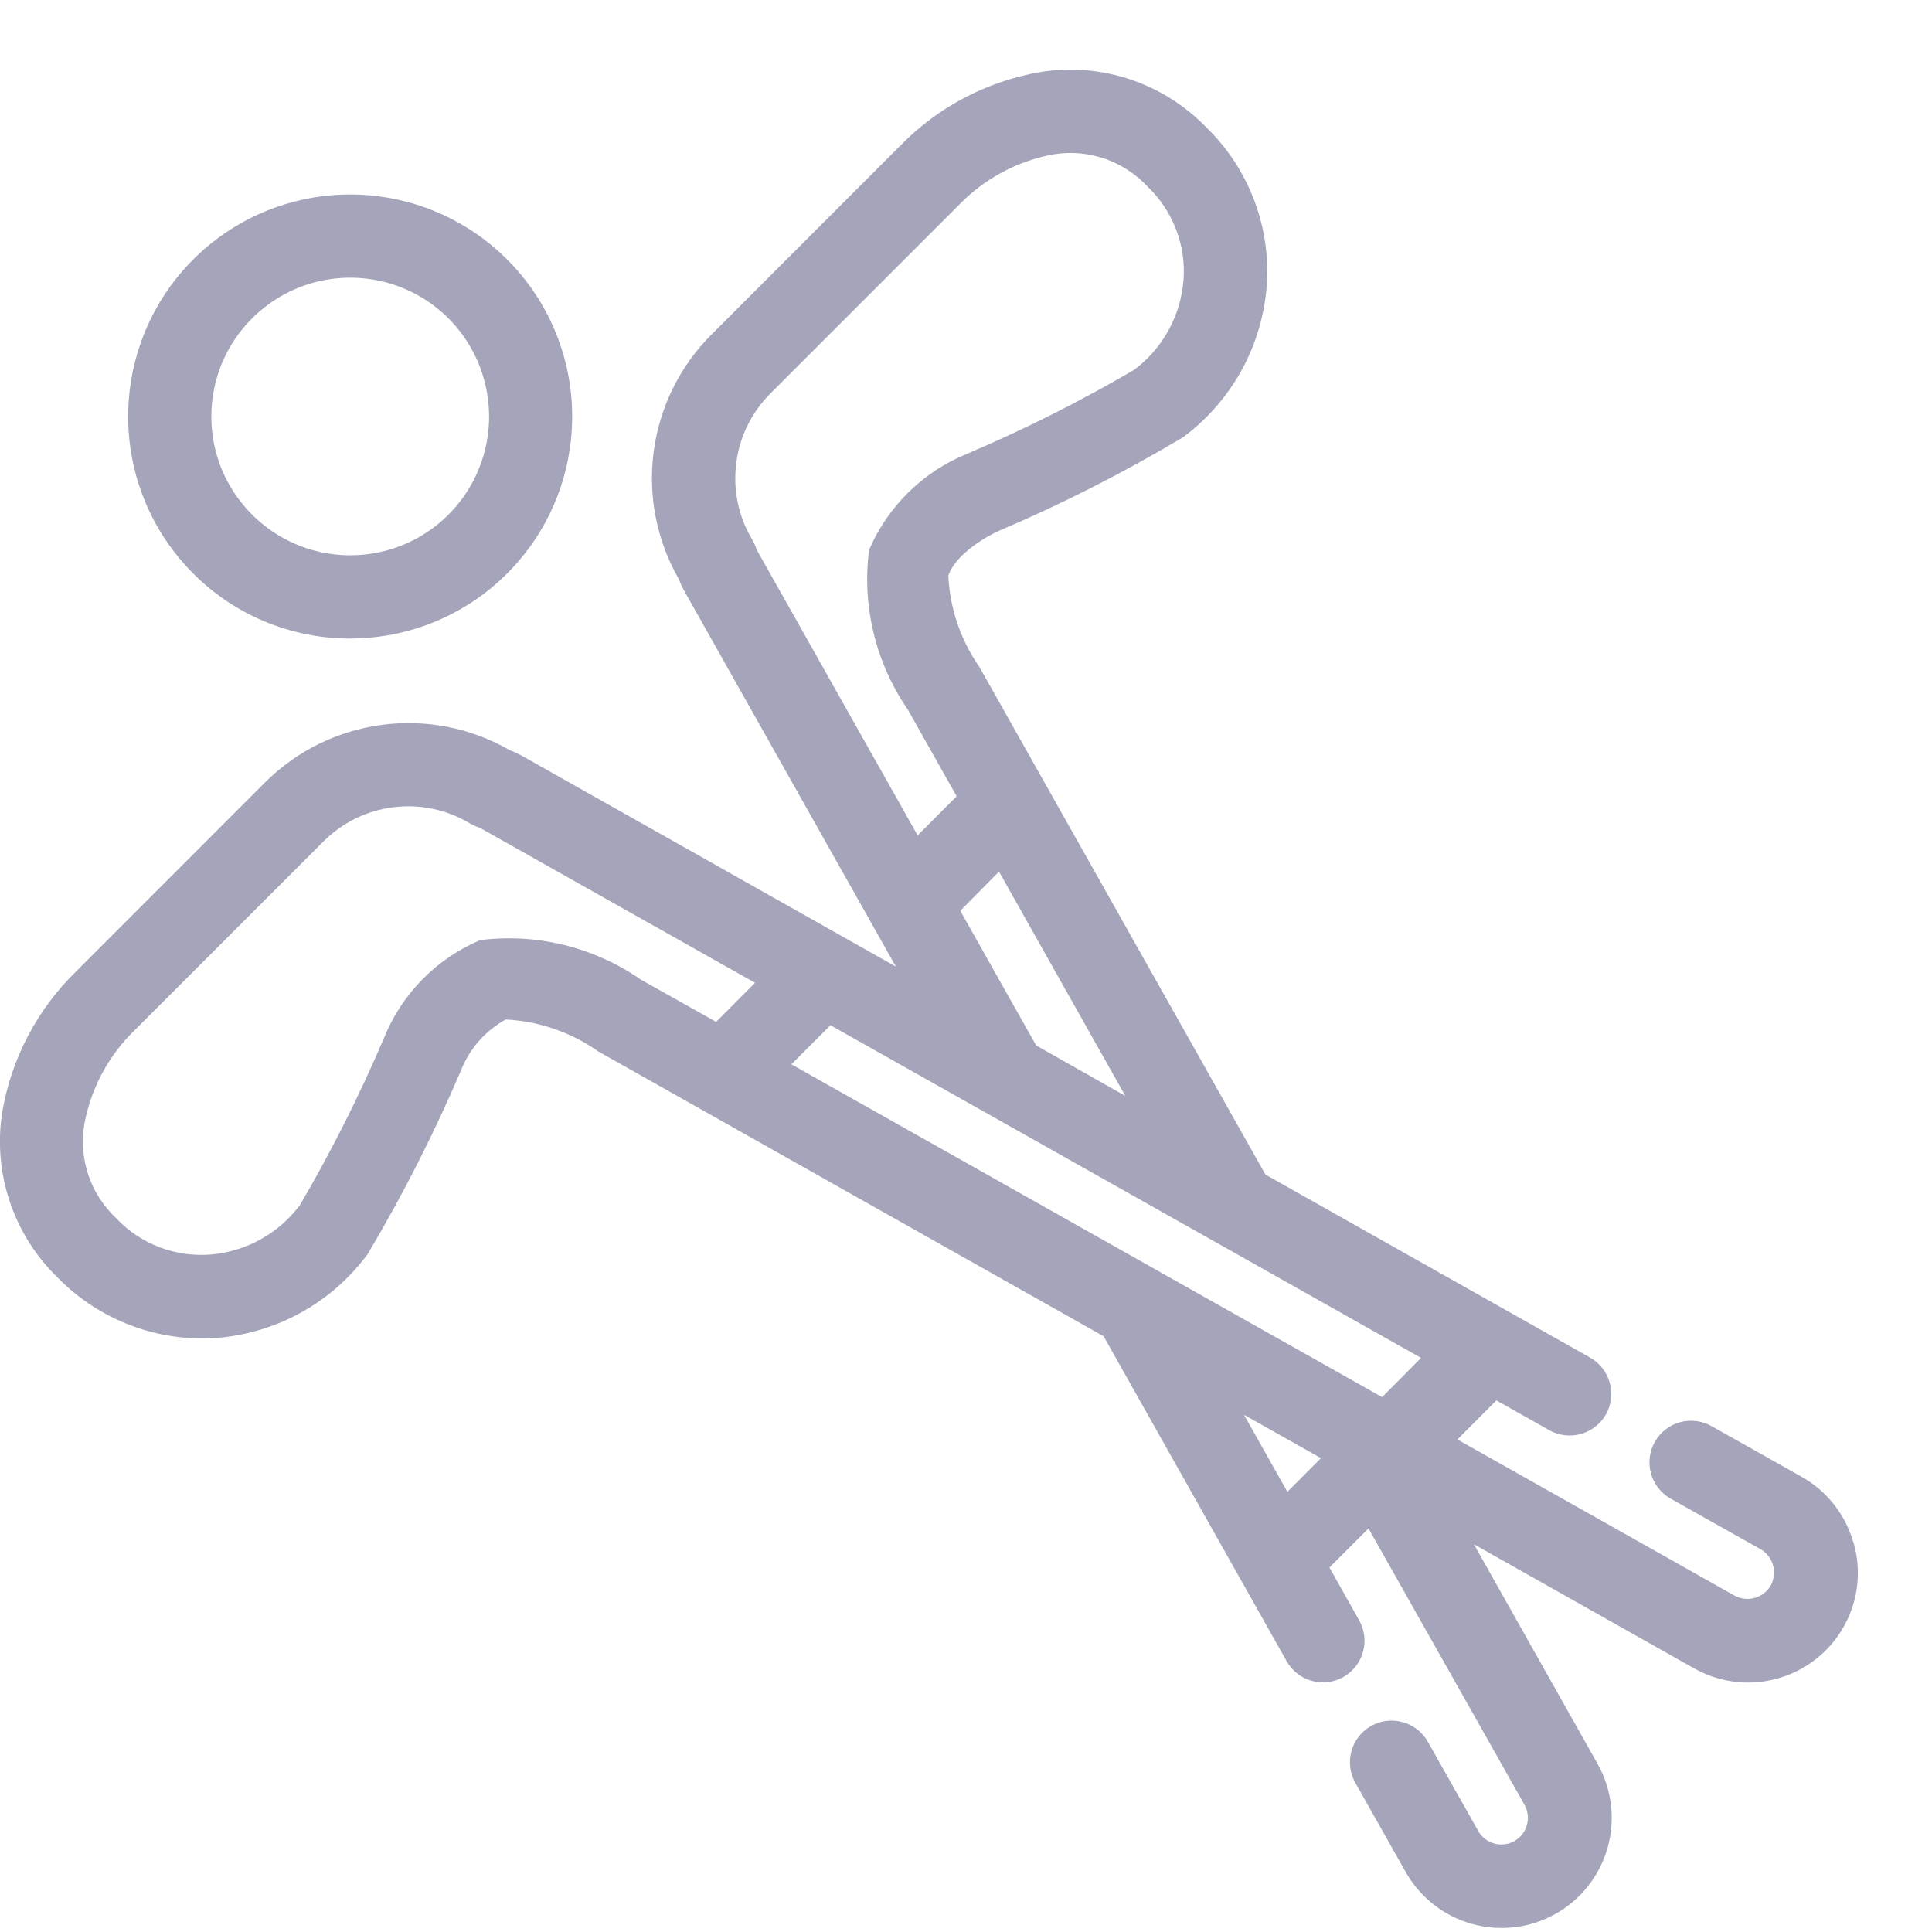 <svg width="26" height="26" viewBox="0 0 26 26" fill="none" xmlns="http://www.w3.org/2000/svg">
<g opacity="0.498">
<path d="M24.944 20.765C24.892 20.577 24.803 20.402 24.683 20.249C24.563 20.096 24.414 19.968 24.244 19.873L23.033 19.192C22.904 19.119 22.75 19.1 22.607 19.14C22.464 19.18 22.343 19.275 22.27 19.404C22.197 19.534 22.178 19.687 22.218 19.83C22.258 19.973 22.353 20.095 22.483 20.168L23.694 20.849C23.776 20.897 23.836 20.974 23.861 21.065C23.886 21.156 23.875 21.254 23.83 21.337C23.783 21.418 23.705 21.479 23.614 21.504C23.523 21.529 23.426 21.518 23.343 21.473L19.613 19.372L20.138 18.846L20.849 19.247C20.978 19.319 21.131 19.338 21.274 19.298C21.418 19.258 21.539 19.163 21.612 19.034C21.685 18.904 21.703 18.751 21.663 18.608C21.623 18.465 21.528 18.343 21.399 18.27L17.03 15.807L13.18 8.975C12.928 8.614 12.783 8.189 12.762 7.748C12.862 7.448 13.299 7.204 13.456 7.138C14.303 6.777 15.125 6.359 15.917 5.887C16.239 5.65 16.506 5.346 16.701 4.997C16.896 4.647 17.013 4.26 17.046 3.861C17.077 3.466 17.02 3.068 16.879 2.697C16.739 2.325 16.518 1.99 16.233 1.713C15.95 1.421 15.601 1.2 15.215 1.07C14.829 0.94 14.417 0.905 14.015 0.967C13.292 1.088 12.626 1.436 12.115 1.961L9.573 4.504C9.148 4.929 8.876 5.482 8.797 6.077C8.718 6.672 8.838 7.277 9.137 7.797C9.158 7.853 9.184 7.908 9.213 7.96L12.056 13.008L7.02 10.169C6.968 10.141 6.914 10.116 6.859 10.095C6.338 9.795 5.734 9.676 5.139 9.755C4.543 9.834 3.991 10.106 3.566 10.53L1.024 13.073C0.499 13.585 0.15 14.25 0.029 14.973C-0.033 15.376 0.002 15.787 0.132 16.173C0.262 16.559 0.482 16.908 0.775 17.192C1.052 17.476 1.388 17.696 1.759 17.836C2.13 17.977 2.527 18.034 2.923 18.005C3.322 17.972 3.709 17.854 4.058 17.66C4.408 17.465 4.711 17.198 4.949 16.875C5.422 16.08 5.842 15.253 6.205 14.402C6.32 14.112 6.532 13.871 6.805 13.72C7.253 13.742 7.686 13.892 8.052 14.15L14.852 17.983L17.315 22.355C17.351 22.419 17.399 22.476 17.457 22.521C17.515 22.567 17.581 22.6 17.652 22.62C17.723 22.64 17.797 22.645 17.87 22.637C17.943 22.628 18.014 22.605 18.078 22.569C18.142 22.532 18.198 22.484 18.244 22.426C18.289 22.368 18.323 22.302 18.342 22.231C18.362 22.16 18.368 22.086 18.359 22.013C18.35 21.94 18.327 21.869 18.291 21.805L17.891 21.095L18.417 20.569L20.517 24.29C20.562 24.372 20.574 24.47 20.548 24.561C20.523 24.652 20.463 24.729 20.381 24.776C20.298 24.823 20.2 24.835 20.109 24.809C20.017 24.784 19.94 24.723 19.893 24.64L19.216 23.441C19.143 23.311 19.021 23.216 18.878 23.176C18.735 23.136 18.582 23.154 18.452 23.227C18.323 23.3 18.227 23.421 18.188 23.564C18.147 23.708 18.166 23.861 18.239 23.991L18.916 25.191C19.109 25.533 19.429 25.785 19.808 25.891C20.186 25.997 20.592 25.949 20.934 25.756C21.277 25.563 21.529 25.242 21.635 24.864C21.741 24.485 21.692 24.08 21.5 23.738L19.835 20.782L22.8 22.453C23.02 22.577 23.269 22.643 23.522 22.643C23.657 22.643 23.792 22.625 23.922 22.588C24.109 22.537 24.284 22.448 24.437 22.328C24.59 22.209 24.717 22.06 24.812 21.891C24.908 21.722 24.969 21.535 24.992 21.343C25.015 21.15 25 20.954 24.947 20.767L24.944 20.765ZM13.444 11.73L15.144 14.748L13.944 14.069L12.923 12.257L13.444 11.73ZM10.191 7.412C10.183 7.396 10.176 7.378 10.17 7.36C10.158 7.328 10.143 7.297 10.126 7.267C9.94 6.959 9.863 6.598 9.907 6.241C9.95 5.884 10.112 5.552 10.366 5.297L12.908 2.755C13.25 2.402 13.694 2.165 14.178 2.077C14.407 2.04 14.642 2.059 14.862 2.134C15.082 2.209 15.28 2.337 15.439 2.507C15.61 2.669 15.742 2.866 15.826 3.085C15.911 3.304 15.945 3.539 15.927 3.773C15.908 4.011 15.838 4.241 15.723 4.449C15.608 4.658 15.449 4.839 15.258 4.98C14.534 5.403 13.785 5.779 13.015 6.107C12.421 6.348 11.947 6.814 11.695 7.402C11.599 8.157 11.784 8.92 12.215 9.546L12.874 10.716L12.349 11.242L10.191 7.412ZM9.637 13.752L8.626 13.184C7.994 12.745 7.223 12.556 6.461 12.652C5.876 12.9 5.412 13.37 5.172 13.959C4.842 14.733 4.463 15.487 4.038 16.215C3.896 16.405 3.715 16.564 3.507 16.679C3.299 16.794 3.068 16.864 2.831 16.883C2.597 16.901 2.361 16.867 2.142 16.783C1.922 16.698 1.725 16.566 1.564 16.395C1.394 16.236 1.266 16.038 1.191 15.818C1.116 15.598 1.096 15.363 1.134 15.133C1.222 14.65 1.459 14.206 1.812 13.864L4.355 11.322C4.61 11.068 4.942 10.906 5.299 10.863C5.656 10.819 6.017 10.896 6.325 11.082C6.354 11.099 6.385 11.114 6.417 11.126C6.434 11.131 6.451 11.138 6.468 11.146L10.161 13.226L9.637 13.752ZM17.325 20.076L16.741 19.04L17.777 19.623L17.325 20.076ZM18.6 18.802L10.65 14.323L11.176 13.797L16.337 16.704L19.124 18.274L18.6 18.802Z" fill="#494B74"/>
<path d="M4.714 8.593C5.405 8.593 6.075 8.353 6.609 7.914C7.143 7.475 7.509 6.865 7.643 6.187C7.778 5.509 7.673 4.805 7.347 4.195C7.021 3.586 6.493 3.108 5.855 2.844C5.216 2.58 4.505 2.545 3.844 2.746C3.182 2.947 2.611 3.371 2.227 3.946C1.844 4.521 1.671 5.212 1.739 5.9C1.807 6.588 2.112 7.231 2.601 7.719C2.878 7.997 3.208 8.217 3.57 8.367C3.933 8.517 4.322 8.594 4.714 8.593ZM3.393 4.284C3.654 4.023 3.987 3.845 4.349 3.773C4.712 3.701 5.087 3.738 5.429 3.879C5.77 4.021 6.062 4.26 6.267 4.567C6.472 4.875 6.582 5.236 6.582 5.605C6.582 5.975 6.472 6.336 6.267 6.643C6.062 6.95 5.77 7.19 5.429 7.331C5.087 7.472 4.712 7.509 4.349 7.437C3.987 7.365 3.654 7.187 3.393 6.926C3.219 6.753 3.081 6.547 2.986 6.321C2.892 6.094 2.844 5.851 2.844 5.605C2.844 5.36 2.892 5.117 2.986 4.89C3.081 4.663 3.219 4.457 3.393 4.284Z" fill="#494B74"/>
</g>
</svg>
